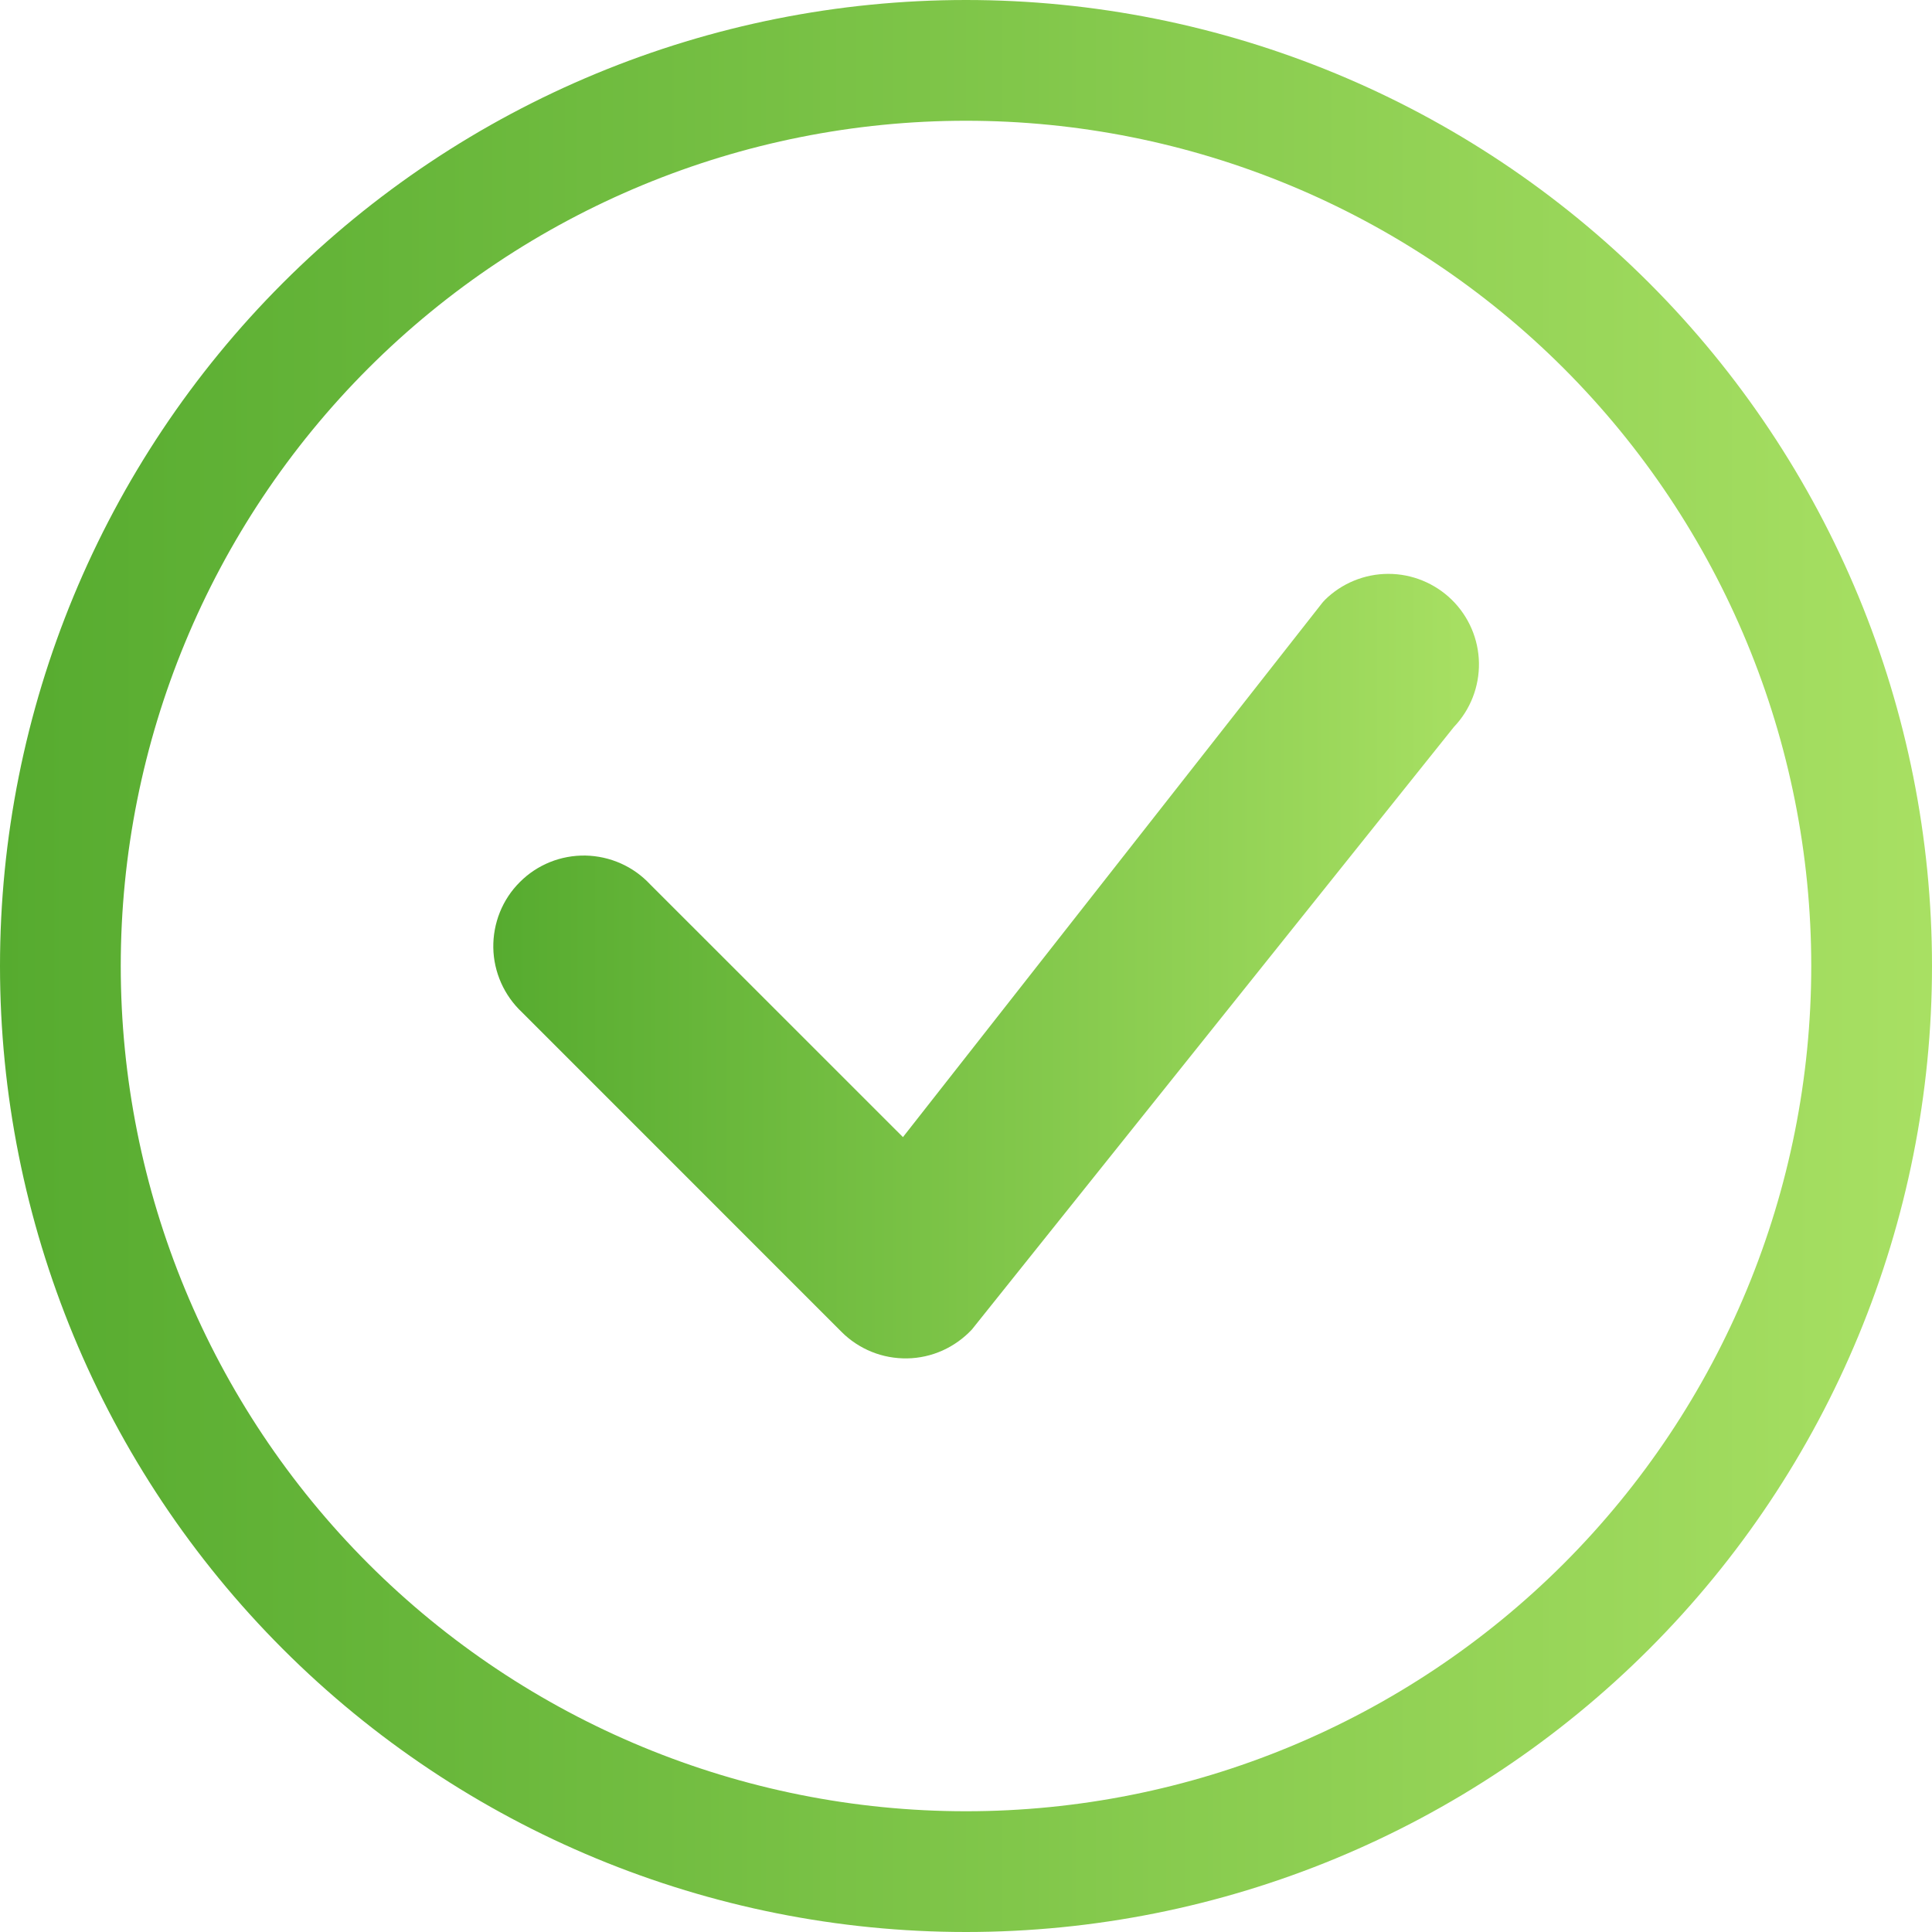 <svg width="30" height="30" viewBox="0 0 30 30" fill="none" xmlns="http://www.w3.org/2000/svg">
<path fill-rule="evenodd" clip-rule="evenodd" d="M15 28.125C18.481 28.125 21.819 26.742 24.281 24.281C26.742 21.819 28.125 18.481 28.125 15C28.125 11.519 26.742 8.181 24.281 5.719C21.819 3.258 18.481 1.875 15 1.875C11.519 1.875 8.181 3.258 5.719 5.719C3.258 8.181 1.875 11.519 1.875 15C1.875 18.481 3.258 21.819 5.719 24.281C8.181 26.742 11.519 28.125 15 28.125ZM15 30C18.978 30 22.794 28.42 25.607 25.607C28.42 22.794 30 18.978 30 15C30 11.022 28.42 7.206 25.607 4.393C22.794 1.58 18.978 0 15 0C11.022 0 7.206 1.58 4.393 4.393C1.58 7.206 0 11.022 0 15C0 18.978 1.58 22.794 4.393 25.607C7.206 28.42 11.022 30 15 30Z" fill="url(#paint0_linear)"/>
<path fill-rule="evenodd" clip-rule="evenodd" d="M20.569 9.319C20.831 9.059 21.185 8.912 21.555 8.911C21.924 8.91 22.279 9.055 22.543 9.313C22.807 9.572 22.959 9.924 22.965 10.293C22.971 10.663 22.832 11.02 22.577 11.287L15.092 20.644C14.963 20.782 14.808 20.893 14.635 20.971C14.463 21.048 14.276 21.09 14.087 21.093C13.898 21.096 13.71 21.062 13.535 20.991C13.36 20.92 13.2 20.815 13.067 20.681L8.107 15.72C7.969 15.591 7.859 15.436 7.782 15.264C7.705 15.091 7.663 14.905 7.66 14.716C7.657 14.527 7.692 14.34 7.762 14.165C7.833 13.989 7.938 13.83 8.072 13.697C8.205 13.563 8.364 13.458 8.539 13.387C8.715 13.316 8.902 13.282 9.091 13.285C9.28 13.289 9.466 13.33 9.639 13.407C9.811 13.483 9.966 13.594 10.095 13.732L14.021 17.657L20.533 9.36C20.545 9.345 20.557 9.332 20.571 9.319H20.569Z" fill="url(#paint1_linear)"/>
<defs>
<linearGradient id="paint0_linear" x1="0" y1="15" x2="30" y2="15" gradientUnits="userSpaceOnUse">
<stop stop-color="#56AB2F"/>
<stop offset="1" stop-color="#A8E063"/>
</linearGradient>
<linearGradient id="paint1_linear" x1="7.66" y1="15.002" x2="22.965" y2="15.002" gradientUnits="userSpaceOnUse">
<stop stop-color="#56AB2F"/>
<stop offset="1" stop-color="#A8E063"/>
</linearGradient>
</defs>
</svg>
